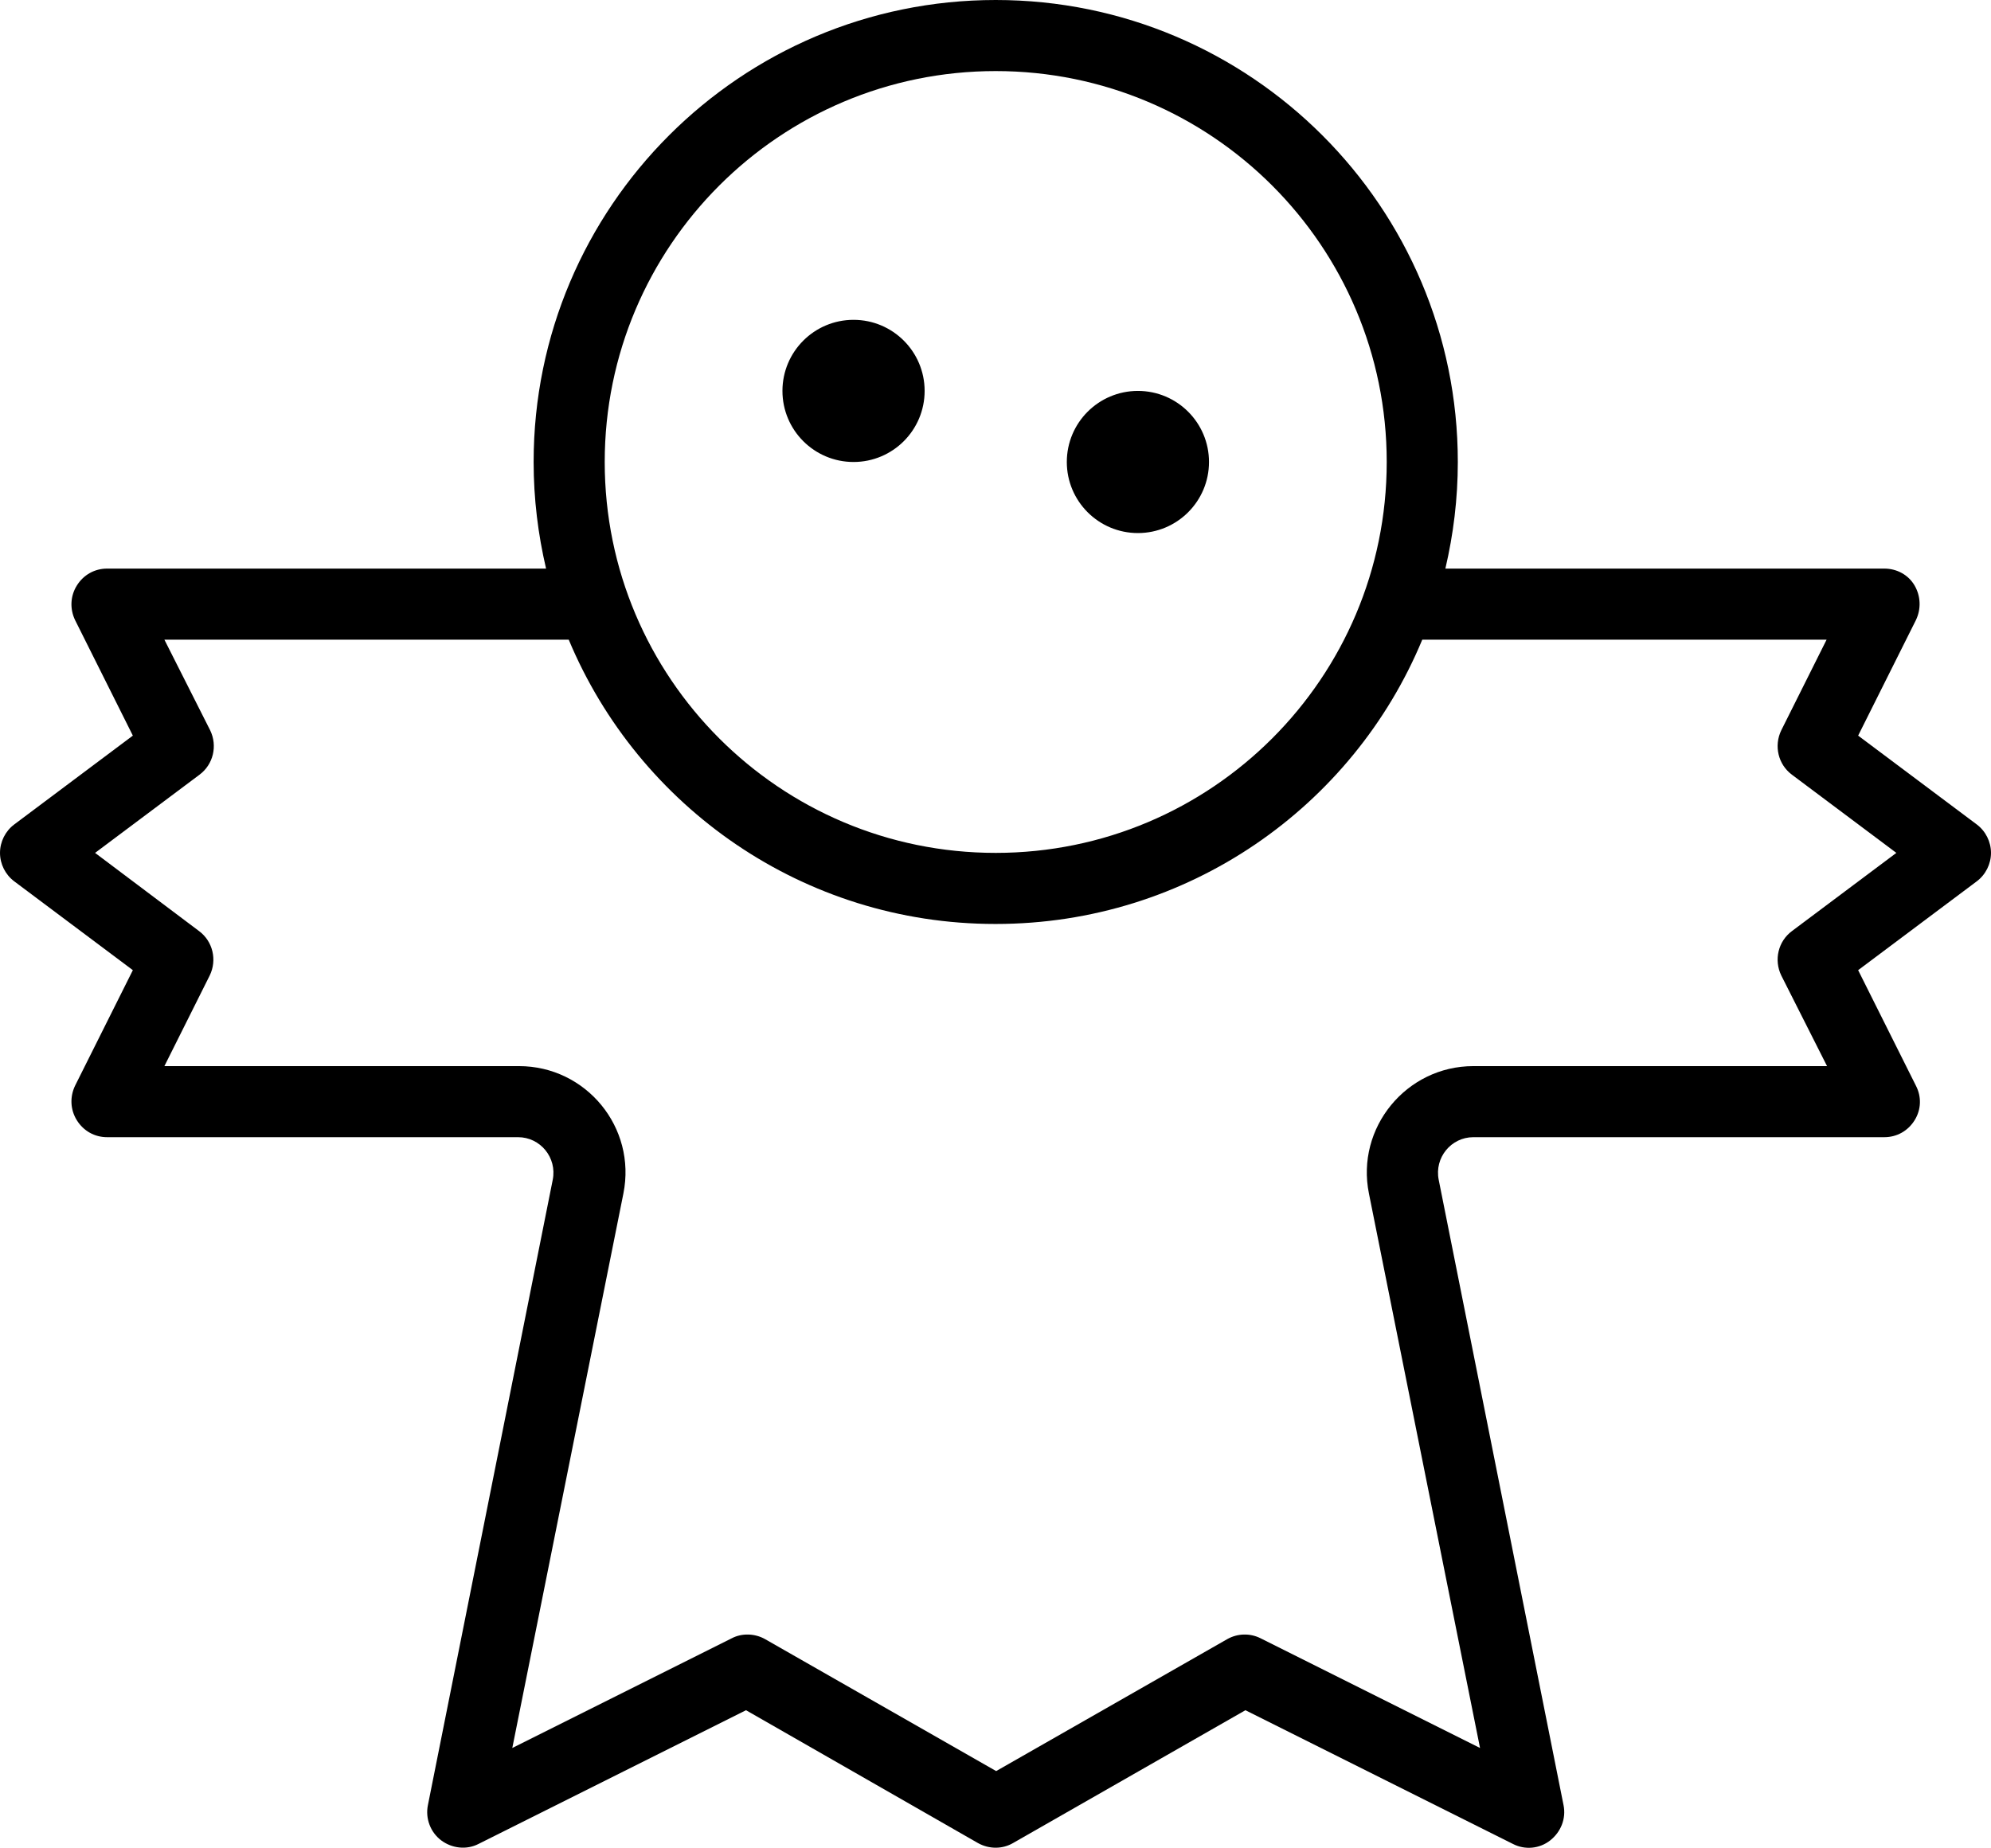 <svg xmlns="http://www.w3.org/2000/svg" width="448.1" height="415.972" viewBox="0 0 448.1 415.972">
  <path d="m224.1,16c48.601,0,88,39.399,88,88s-39.399,88-88,88c-48.601,0-88-39.399-88-88S175.499,16,224.1,16Zm0,192c43.3,0,80.4-26.4,96-64h91l-10.2,20.4c-1.7,3.5-.7,7.7,2.4,10l23.5,17.6-23.5,17.6c-3.1,2.3-4.1,6.5-2.4,10l10.3,20.4h-79.6c-15.1,0-26.5,13.9-23.5,28.7l25,124.8-49.4-24.7c-2.4-1.2-5.2-1.1-7.5.2l-52,29.7-52-29.7c-2.3-1.3-5.2-1.4-7.5-.2l-49.4,24.7,25-124.8c3-14.9-8.4-28.7-23.5-28.7H37l10.2-20.4c1.7-3.5.7-7.7-2.4-10l-23.4-17.6,23.5-17.6c3.1-2.3,4.1-6.5,2.4-10l-10.3-20.4h91c15.7,37.6,52.8,64,96,64h.1Zm200-80h-98.8c1.8-7.7,2.8-15.7,2.8-24C328.1,46.6,281.5,0,224.1,0s-104,46.6-104,104c0,8.3,1,16.3,2.8,24H24.1c-2.8,0-5.3,1.4-6.8,3.8s-1.6,5.3-.4,7.8l13,26-26.7,20c-2,1.5-3.2,3.9-3.2,6.4s1.2,4.9,3.2,6.4l26.7,20-13,26c-1.2,2.5-1.1,5.4.4,7.8s4,3.8,6.8,3.8h92.5c5,0,8.8,4.6,7.8,9.6l-28.1,140.8c-.6,3,.6,6.1,3,7.9s5.7,2.2,8.4.8l60.2-30.1,52.2,29.9c2.5,1.4,5.5,1.4,7.9,0l52.3-29.9,60.2,30.1c2.7,1.4,6,1.1,8.4-.8s3.6-4.9,3-7.9l-28.1-140.8c-1-5,2.8-9.6,7.8-9.6h92.5c2.8,0,5.3-1.4,6.8-3.8s1.6-5.3.3-7.8l-13-26,26.7-20c2-1.5,3.2-3.9,3.2-6.4s-1.2-4.9-3.2-6.4l-26.7-20,13-26c1.2-2.5,1.1-5.4-.3-7.8s-4-3.8-6.8-3.8Zm-216-40c0-8.837-7.163-16-16-16s-16,7.163-16,16,7.163,16,16,16,16-7.163,16-16Zm48,32c8.837,0,16-7.163,16-16s-7.163-16-16-16c-8.837,0-16,7.163-16,16s7.163,16,16,16Z" fill="currentColor"/>
</svg>